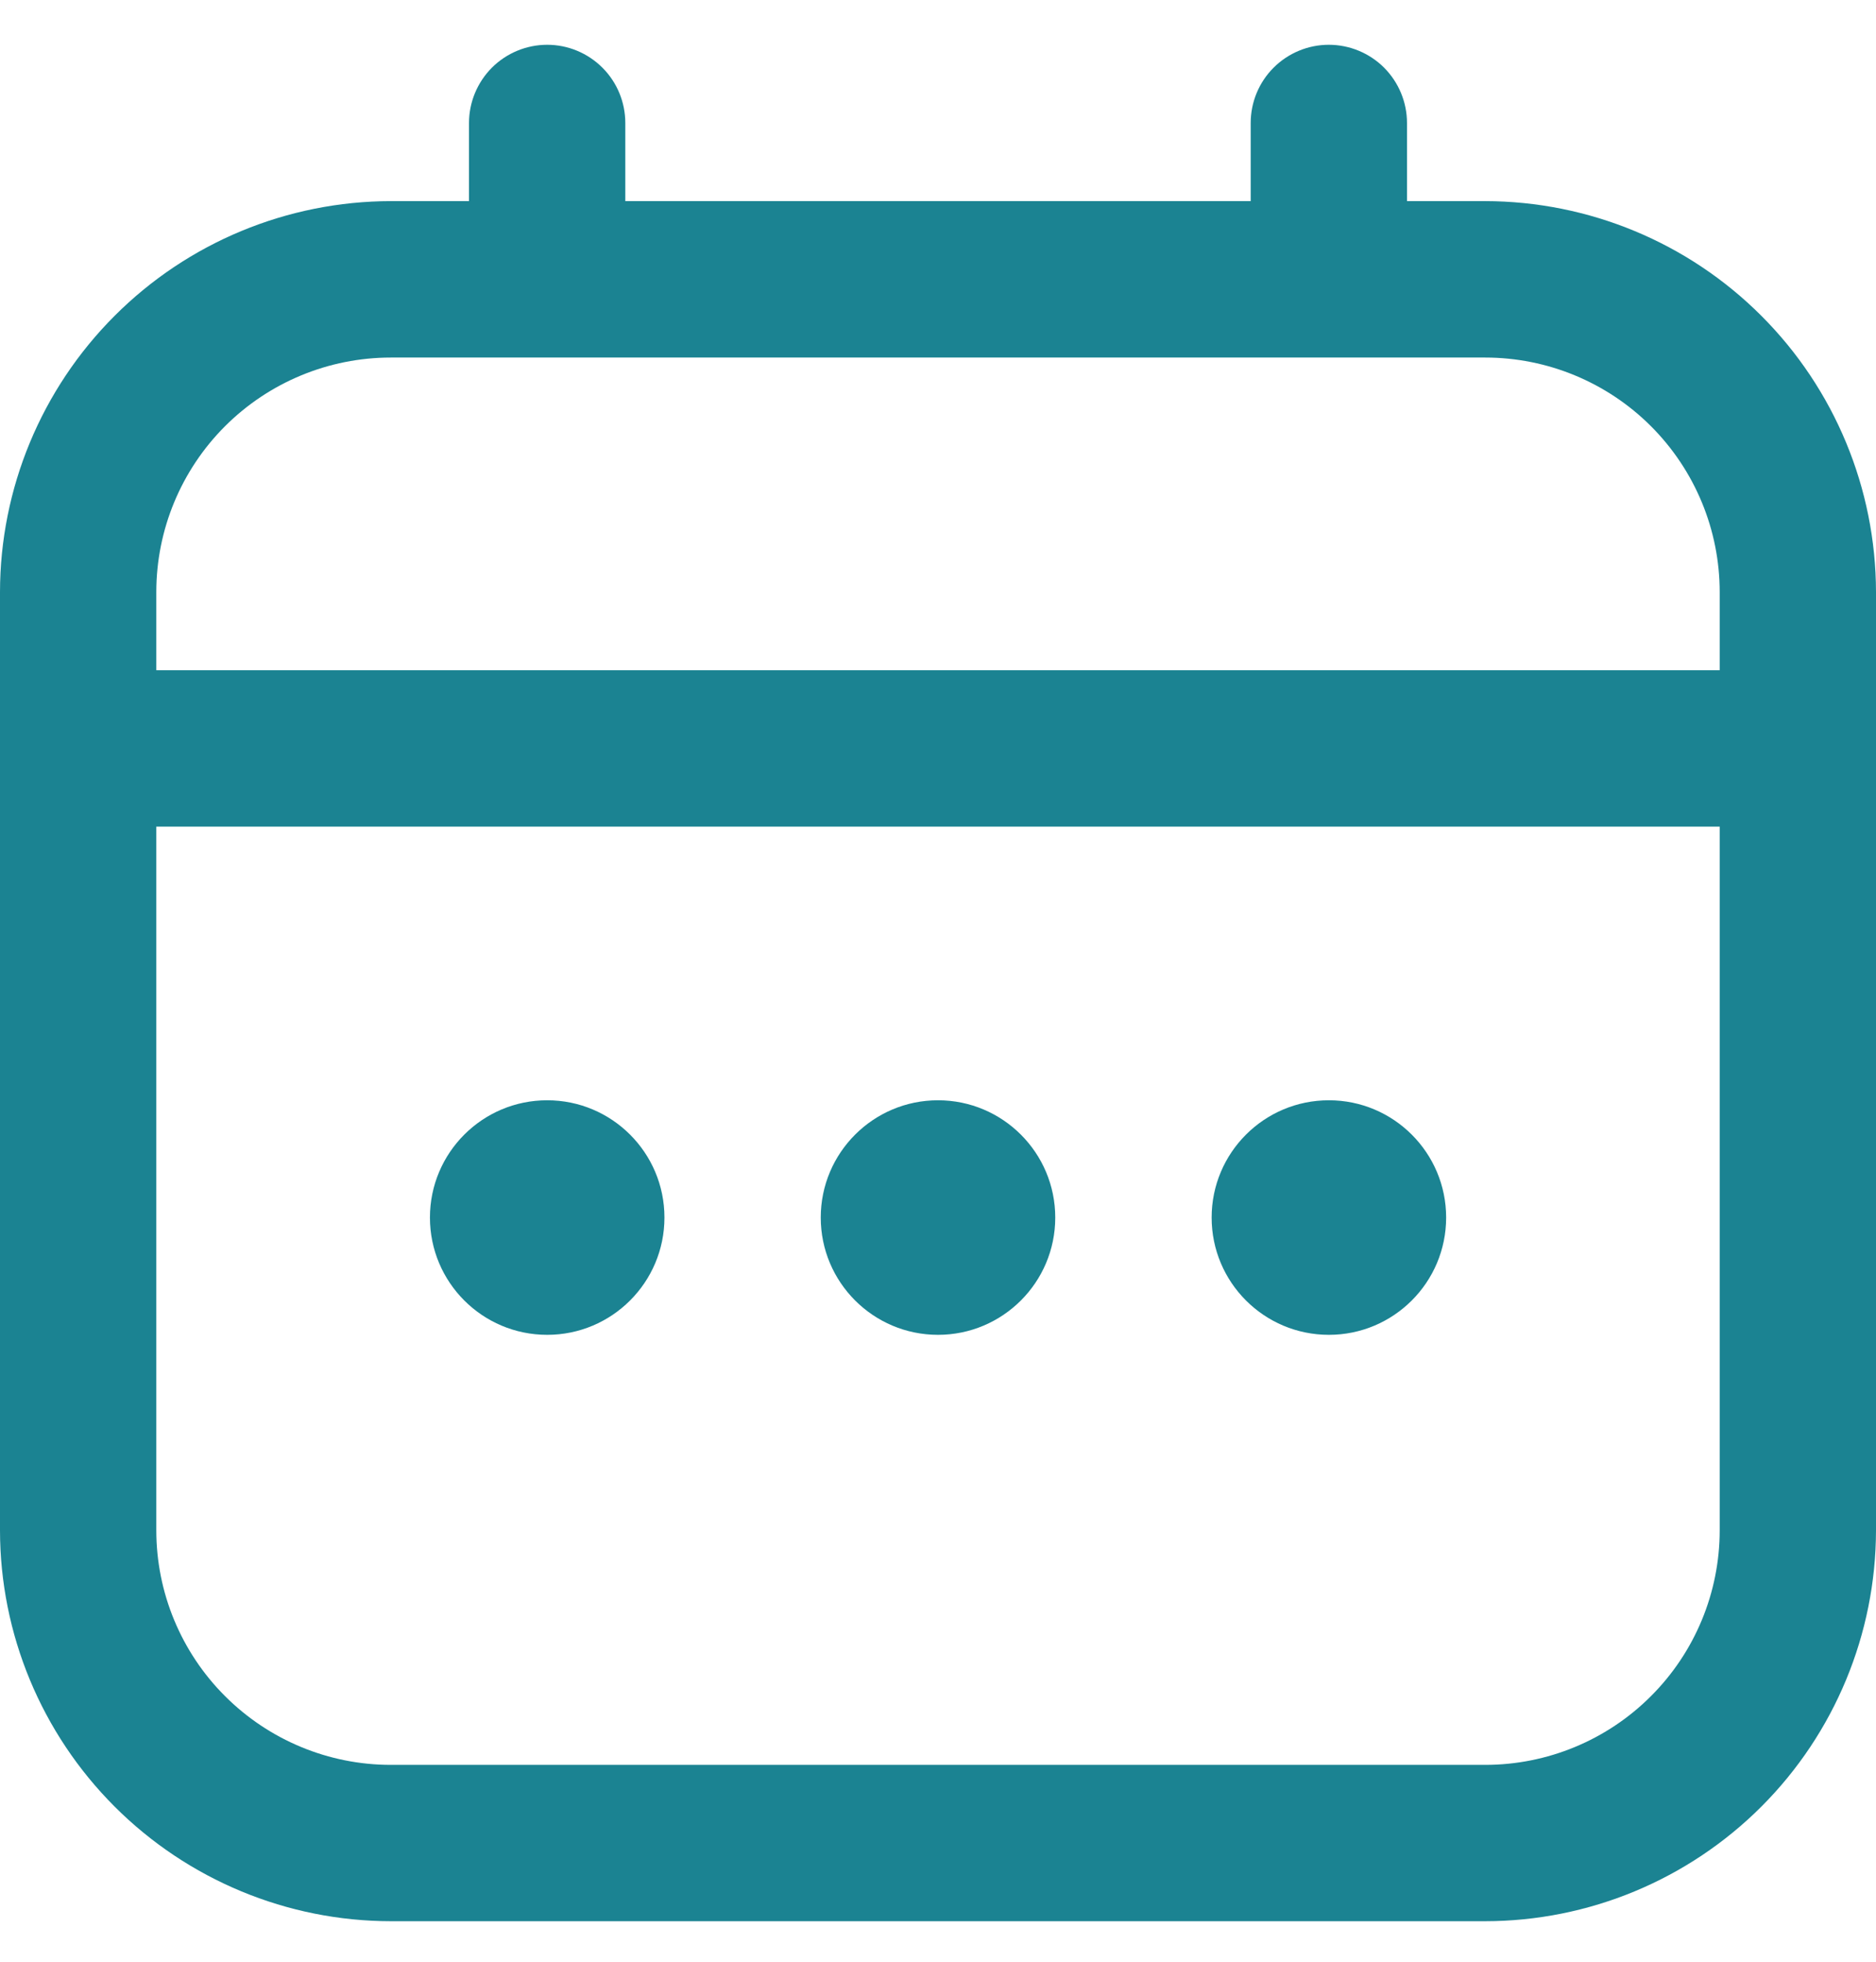 <svg xmlns="http://www.w3.org/2000/svg" width="22" height="23" viewBox="0 0 22 23" fill="none">
  <g clip-path="url(#clip0_8035_638)">
    <path d="M17.417 2.358H16.5V1.442C16.5 1.199 16.403 0.966 16.232 0.794C16.06 0.622 15.826 0.525 15.583 0.525C15.34 0.525 15.107 0.622 14.935 0.794C14.763 0.966 14.667 1.199 14.667 1.442V2.358H7.333V1.442C7.333 1.199 7.237 0.966 7.065 0.794C6.893 0.622 6.66 0.525 6.417 0.525C6.174 0.525 5.94 0.622 5.768 0.794C5.597 0.966 5.5 1.199 5.5 1.442V2.358H4.583C3.368 2.36 2.203 2.843 1.344 3.703C0.485 4.562 0.001 5.727 0 6.942L0 17.942C0.001 19.157 0.485 20.322 1.344 21.181C2.203 22.04 3.368 22.524 4.583 22.525H17.417C18.632 22.524 19.797 22.04 20.656 21.181C21.515 20.322 21.998 19.157 22 17.942V6.942C21.998 5.727 21.515 4.562 20.656 3.703C19.797 2.843 18.632 2.36 17.417 2.358ZM1.833 6.942C1.833 6.212 2.123 5.513 2.639 4.997C3.155 4.482 3.854 4.192 4.583 4.192H17.417C18.146 4.192 18.846 4.482 19.361 4.997C19.877 5.513 20.167 6.212 20.167 6.942V7.858H1.833V6.942ZM17.417 20.692H4.583C3.854 20.692 3.155 20.402 2.639 19.886C2.123 19.371 1.833 18.671 1.833 17.942V9.692H20.167V17.942C20.167 18.671 19.877 19.371 19.361 19.886C18.846 20.402 18.146 20.692 17.417 20.692Z" fill="#1B8392"/>
    <path d="M11 15.65C11.759 15.65 12.375 15.034 12.375 14.275C12.375 13.516 11.759 12.9 11 12.9C10.241 12.9 9.625 13.516 9.625 14.275C9.625 15.034 10.241 15.65 11 15.65Z" fill="#1B8392"/>
    <path d="M6.417 15.65C7.176 15.65 7.792 15.034 7.792 14.275C7.792 13.516 7.176 12.9 6.417 12.9C5.657 12.9 5.042 13.516 5.042 14.275C5.042 15.034 5.657 15.65 6.417 15.65Z" fill="#1B8392"/>
    <path d="M15.584 15.65C16.343 15.65 16.959 15.034 16.959 14.275C16.959 13.516 16.343 12.9 15.584 12.9C14.824 12.9 14.209 13.516 14.209 14.275C14.209 15.034 14.824 15.65 15.584 15.65Z" fill="#1B8392"/>
  </g>
  <defs>
    <clipPath id="clip0_8035_638">
      <rect width="22" height="22" fill="white" transform="translate(0 0.525)"/>
    </clipPath>
  </defs>
</svg>